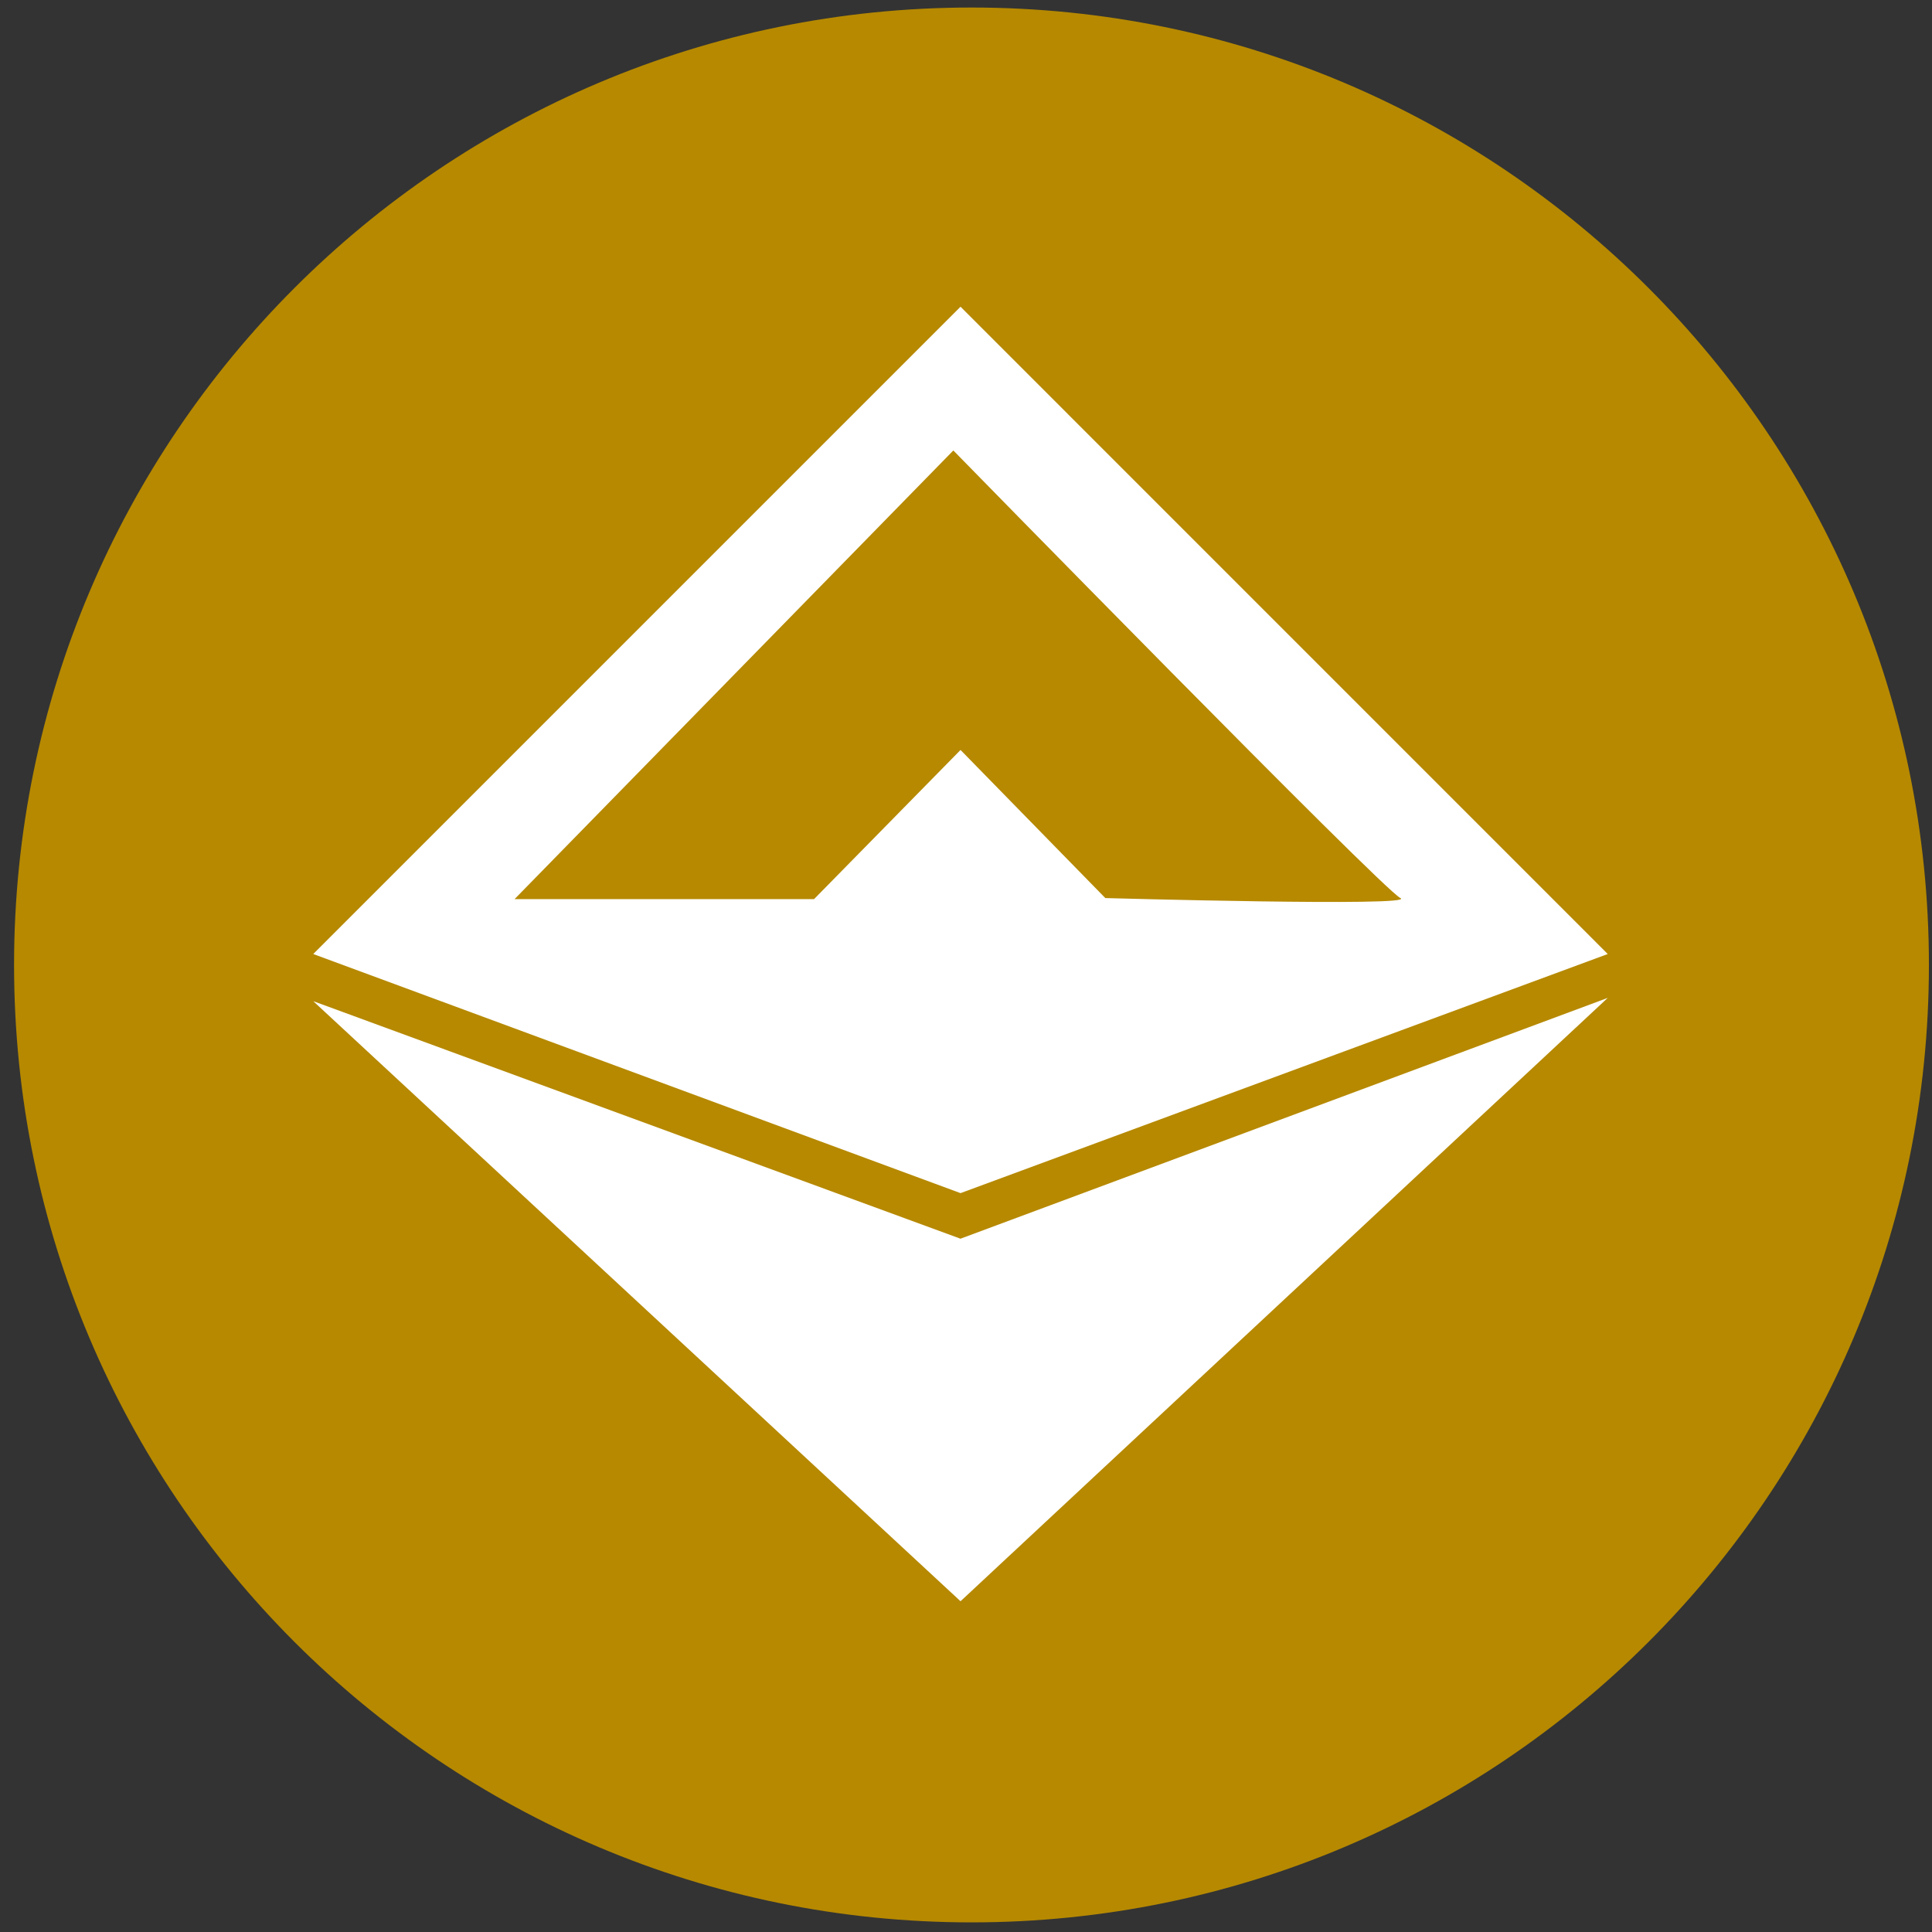 <svg width="94" height="94" viewBox="0 0 94 94" fill="none" xmlns="http://www.w3.org/2000/svg">
<rect x="0" y="0" width="94" height="94" fill="#333333" stroke="none"/>
<g clip-path="url(#clip0_342_6357)">
<path d="M47.267 93.532C72.994 93.532 93.85 72.676 93.85 46.949C93.85 21.222 72.994 0.366 47.267 0.366C21.54 0.366 0.684 21.222 0.684 46.949C0.684 72.676 21.54 93.532 47.267 93.532Z" fill="#B68900"/>
<path d="M78.224 46.417L46.734 14.924L15.241 46.417L46.734 58.051L78.224 46.417ZM25.035 43.747L46.384 21.917C46.384 21.917 67.256 43.267 68.136 43.695C69.018 44.12 53.779 43.695 53.779 43.695L46.734 36.489L39.606 43.747H25.035ZM46.734 60.267L78.224 48.551L46.734 77.907L15.241 48.711L46.734 60.269V60.267Z" fill="white"/>
</g>
<defs>
<clipPath id="clip0_342_6357">
<rect width="93.166" height="93.166" fill="white" transform="translate(0.684 0.366)"/>
</clipPath>
</defs>
</svg>
